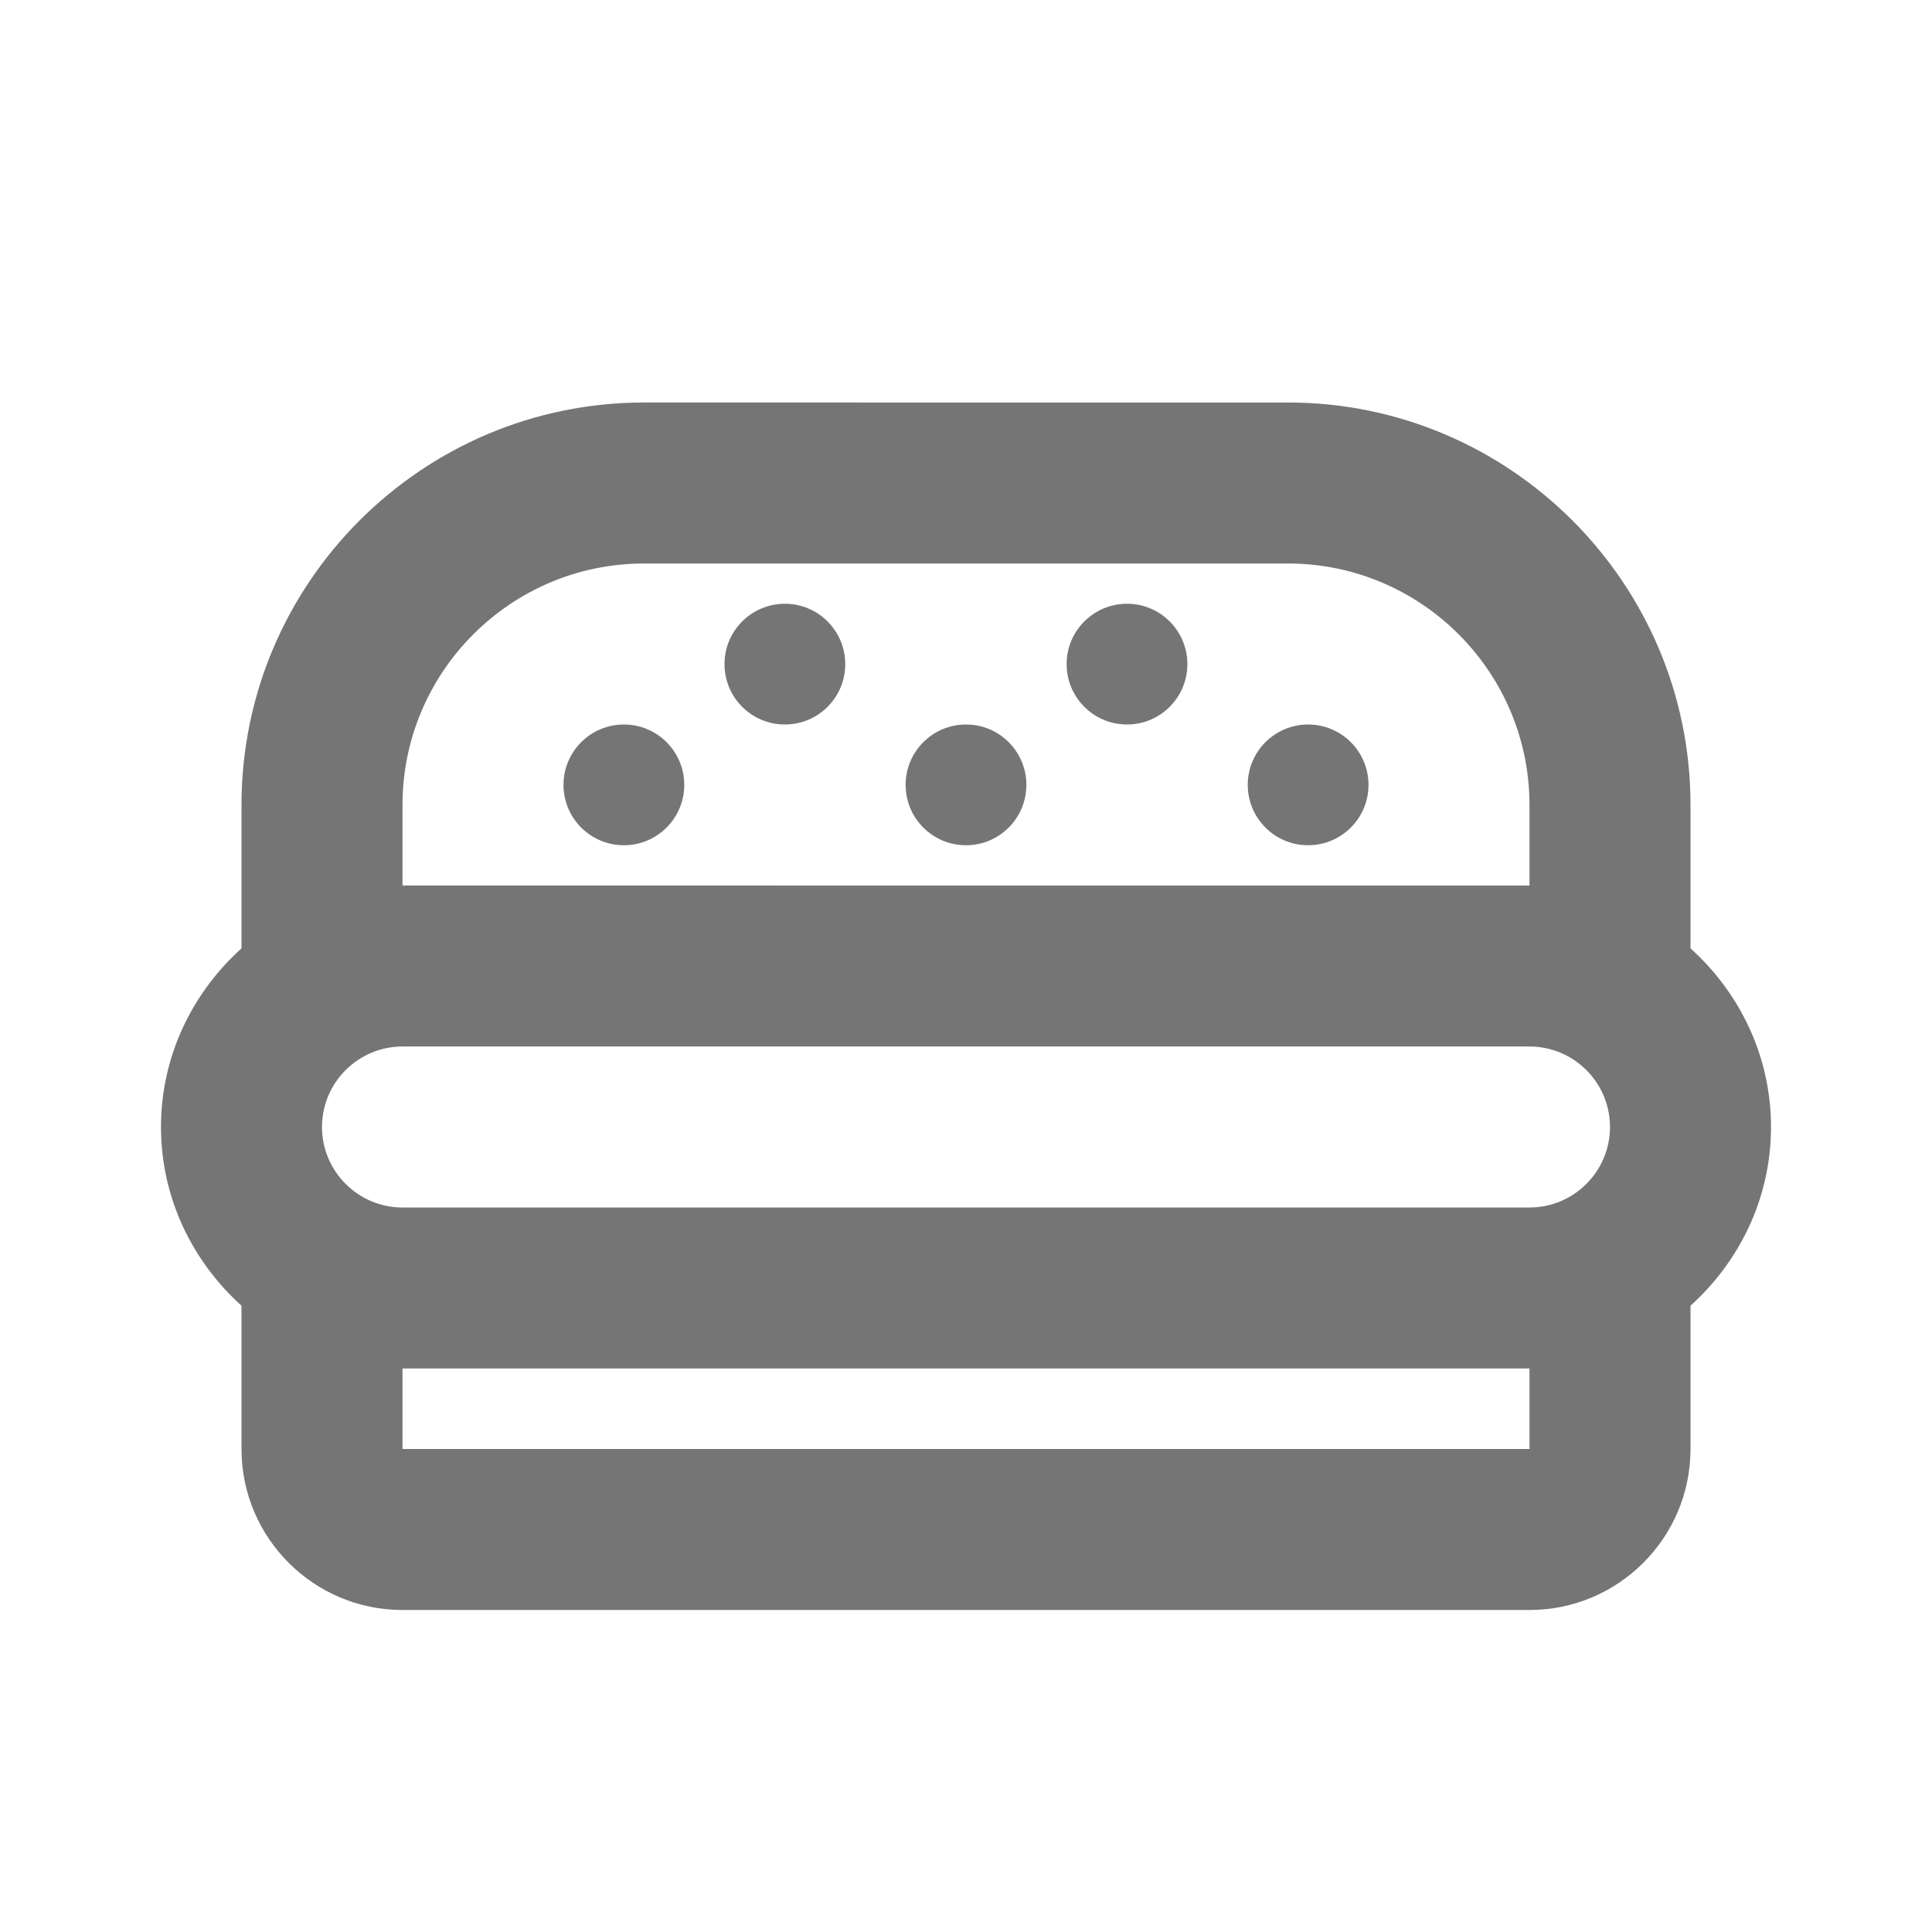 <?xml version="1.0" encoding="iso-8859-1"?>
<!-- Generator: Adobe Illustrator 16.0.0, SVG Export Plug-In . SVG Version: 6.00 Build 0)  -->
<!DOCTYPE svg PUBLIC "-//W3C//DTD SVG 1.1//EN" "http://www.w3.org/Graphics/SVG/1.1/DTD/svg11.dtd">
<svg version="1.1" xmlns="http://www.w3.org/2000/svg" xmlns:xlink="http://www.w3.org/1999/xlink" x="0px" y="0px" width="24px"
	 height="24px" viewBox="0 0 24 24" style="enable-background:new 0 0 24 24;" xml:space="preserve">
<g id="Frame_-_24px">
	<rect y="0" style="fill:none;" width="24" height="24.001"/>
</g>
<g id="Line_Icons">
	<g>
		<path style="fill:#757575;" d="M22,14c0-0.883-0.391-1.67-1-2.219V10c0-2.757-2.243-5-5-5H8c-2.757,0-5,2.243-5,5v1.781
			C2.391,12.33,2,13.117,2,14c0,0.883,0.391,1.67,1,2.22V18c0,1.103,0.896,2,2,2h14c1.104,0,2-0.897,2-2v-1.78
			C21.609,15.67,22,14.883,22,14z M5,10c0-1.654,1.346-3,3-3h8c1.654,0,3,1.346,3,3v1H5V10z M19,15H5c-0.551,0-1-0.449-1-1
			c0-0.551,0.449-1,1-1h14c0.551,0,1,0.449,1,1C20,14.551,19.551,15,19,15z M19,18H5v-1h14V18z"/>
		<circle style="fill:#757575;" cx="7.75" cy="9.75" r="0.75"/>
		<circle style="fill:#757575;" cx="9.75" cy="8.25" r="0.75"/>
		<circle style="fill:#757575;" cx="12" cy="9.75" r="0.75"/>
		<circle style="fill:#757575;" cx="14" cy="8.25" r="0.75"/>
		<circle style="fill:#757575;" cx="16.25" cy="9.75" r="0.75"/>
	</g>
</g>
</svg>
